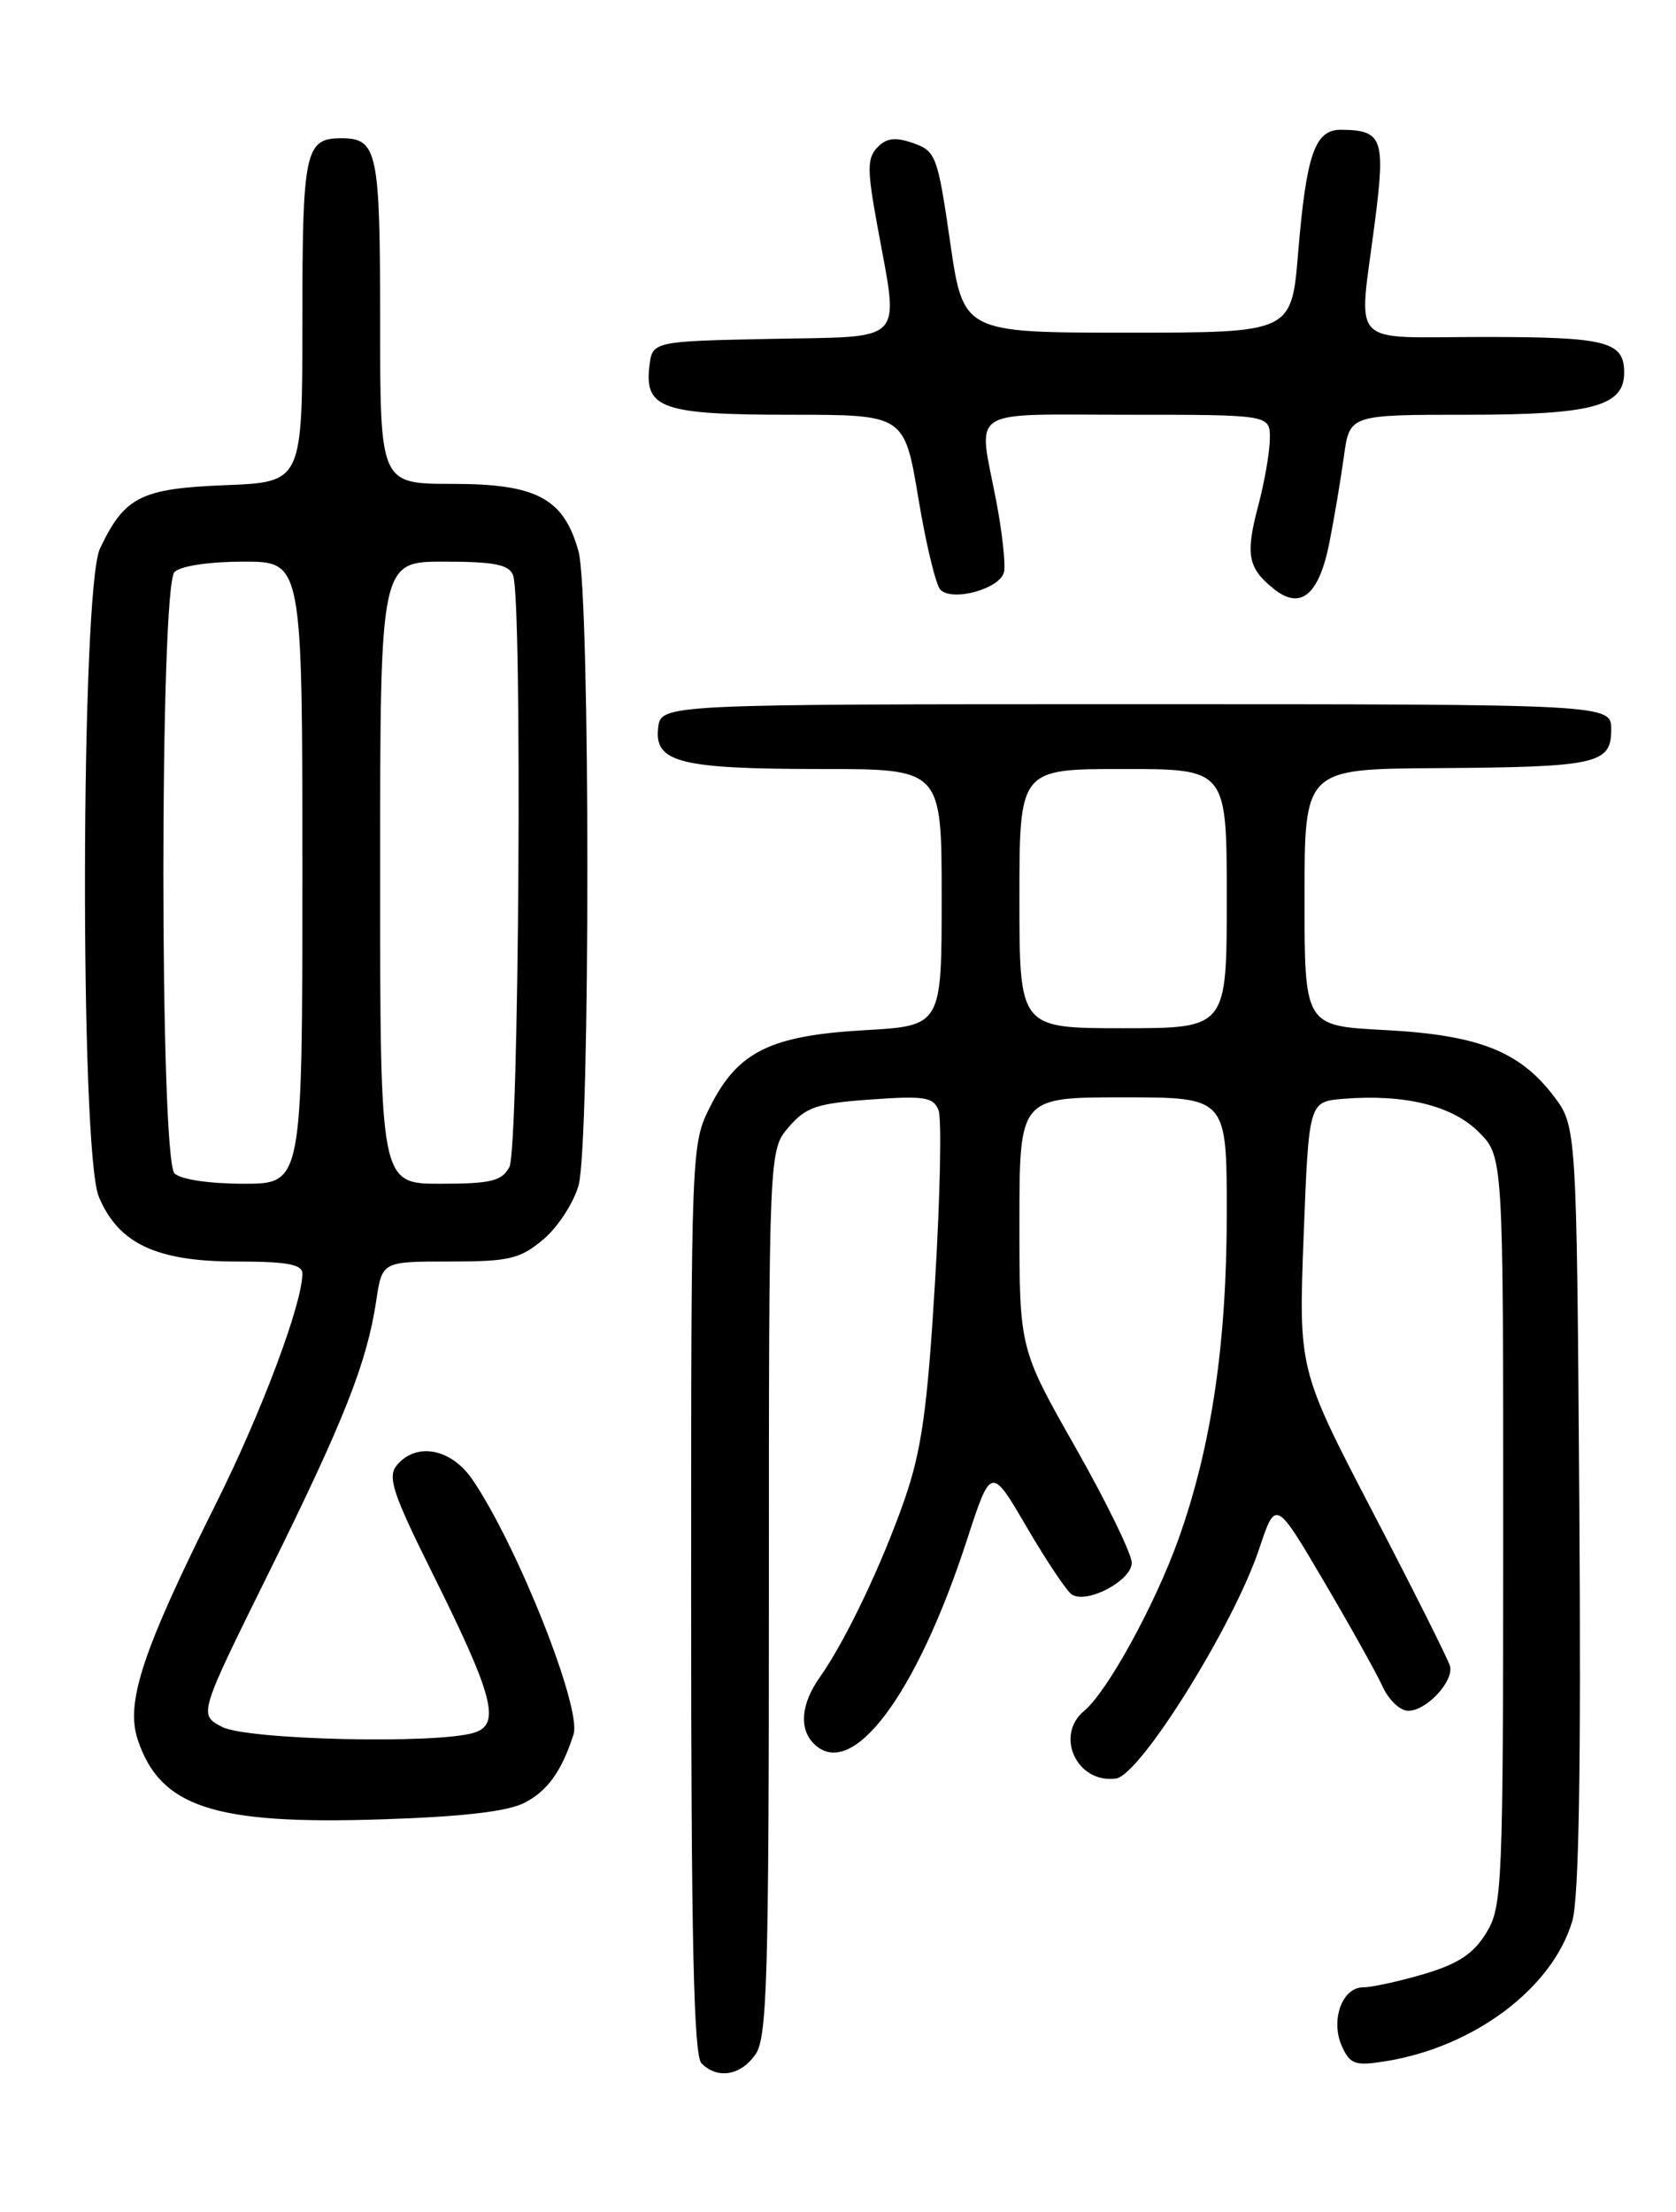 <?xml version="1.0" encoding="UTF-8" standalone="no"?>
<!DOCTYPE svg PUBLIC "-//W3C//DTD SVG 1.1//EN" "http://www.w3.org/Graphics/SVG/1.1/DTD/svg11.dtd" >
<svg xmlns="http://www.w3.org/2000/svg" xmlns:xlink="http://www.w3.org/1999/xlink" version="1.1" viewBox="0 0 194 256">
 <g >
 <path fill="currentColor"
d=" M 87.44 237.78 C 88.80 235.84 89.00 229.07 89.00 184.33 C 89.00 133.11 89.00 133.11 91.30 130.44 C 93.29 128.12 94.57 127.69 100.78 127.25 C 107.01 126.80 108.05 126.97 108.64 128.50 C 109.01 129.47 108.83 138.42 108.23 148.38 C 107.35 163.03 106.68 167.84 104.72 173.50 C 102.10 181.03 97.89 189.88 94.87 194.15 C 92.72 197.20 92.47 200.07 94.20 201.80 C 98.58 206.18 106.04 196.28 111.91 178.27 C 114.71 169.66 114.71 169.66 118.87 176.78 C 121.16 180.70 123.50 184.19 124.08 184.55 C 125.86 185.65 131.00 182.92 131.00 180.87 C 131.00 179.84 128.07 173.83 124.50 167.54 C 118.00 156.09 118.00 156.09 118.00 141.54 C 118.00 127.00 118.00 127.00 130.00 127.00 C 142.00 127.00 142.00 127.00 142.00 140.37 C 142.00 155.50 140.23 167.44 136.40 178.16 C 133.70 185.71 128.17 195.79 125.50 198.00 C 122.04 200.87 124.68 206.47 129.19 205.83 C 132.00 205.43 142.81 188.08 145.76 179.23 C 147.66 173.53 147.66 173.53 153.24 183.01 C 156.31 188.23 159.38 193.74 160.07 195.25 C 160.76 196.76 162.08 198.00 163.01 198.00 C 165.11 198.00 168.29 194.60 167.84 192.82 C 167.65 192.10 163.63 184.07 158.90 175.00 C 150.31 158.50 150.31 158.50 150.90 143.00 C 151.50 127.50 151.50 127.50 155.50 127.17 C 162.57 126.60 168.11 127.95 171.16 131.01 C 174.00 133.85 174.00 133.85 174.00 177.17 C 173.99 218.36 173.90 220.66 172.04 223.70 C 170.58 226.10 168.80 227.28 164.87 228.45 C 161.99 229.30 158.80 230.00 157.79 230.00 C 155.34 230.00 153.97 233.84 155.34 236.85 C 156.28 238.91 156.88 239.12 160.35 238.56 C 170.63 236.92 179.72 230.09 182.00 222.31 C 182.76 219.69 183.02 204.74 182.81 174.42 C 182.50 130.34 182.50 130.34 179.81 126.81 C 175.86 121.64 171.09 119.78 160.28 119.21 C 151.00 118.73 151.00 118.73 151.00 103.86 C 151.00 89.00 151.00 89.00 166.25 88.90 C 184.88 88.78 186.50 88.42 186.50 84.45 C 186.50 81.50 186.50 81.50 131.50 81.50 C 76.50 81.50 76.50 81.50 76.18 84.25 C 75.72 88.24 78.73 89.00 95.07 89.00 C 109.00 89.00 109.00 89.00 109.00 103.86 C 109.00 118.72 109.00 118.72 100.06 119.23 C 89.21 119.85 85.43 121.70 82.25 127.98 C 80.00 132.42 80.00 132.46 80.00 185.01 C 80.00 224.58 80.30 237.90 81.20 238.80 C 83.06 240.66 85.73 240.22 87.44 237.78 Z  M 60.72 208.64 C 63.38 207.27 65.03 204.97 66.39 200.72 C 67.36 197.70 59.91 178.92 54.70 171.26 C 52.25 167.64 48.19 166.86 45.93 169.58 C 44.82 170.92 45.45 172.84 50.18 182.33 C 57.11 196.27 57.97 199.56 54.92 200.52 C 50.67 201.88 28.59 201.37 25.70 199.86 C 22.99 198.44 22.99 198.44 31.13 181.98 C 39.85 164.35 42.47 157.72 43.55 150.54 C 44.23 146.00 44.23 146.00 52.04 146.00 C 58.96 146.00 60.19 145.71 62.89 143.44 C 64.57 142.03 66.40 139.21 66.97 137.19 C 68.33 132.27 68.33 68.71 66.96 63.80 C 65.26 57.67 62.12 56.00 52.37 56.00 C 44.00 56.00 44.00 56.00 44.00 37.20 C 44.00 17.47 43.69 16.00 39.50 16.00 C 35.31 16.00 35.00 17.48 35.00 37.10 C 35.00 55.80 35.00 55.80 26.10 56.15 C 16.29 56.54 14.42 57.48 11.57 63.49 C 9.34 68.20 9.22 133.20 11.44 138.51 C 13.70 143.91 18.09 145.99 27.25 146.00 C 33.21 146.00 35.00 146.32 35.00 147.39 C 35.00 150.88 30.26 163.50 25.01 174.00 C 16.52 190.99 14.52 197.01 15.93 201.30 C 18.52 209.15 24.77 211.20 44.19 210.56 C 53.52 210.26 58.78 209.65 60.72 208.64 Z  M 153.89 62.75 C 154.46 59.86 155.21 55.36 155.57 52.75 C 156.23 48.00 156.23 48.00 169.89 48.00 C 184.31 48.00 188.00 47.01 188.00 43.14 C 188.00 39.51 186.00 39.00 171.80 39.00 C 155.82 39.00 157.25 40.50 159.14 25.72 C 160.39 16.03 160.03 15.05 155.23 15.02 C 152.20 14.99 151.21 17.85 150.26 29.28 C 149.50 38.50 149.50 38.50 130.50 38.50 C 111.50 38.50 111.50 38.50 109.98 28.02 C 108.54 18.06 108.33 17.49 105.72 16.57 C 103.64 15.84 102.62 15.96 101.57 17.05 C 100.37 18.29 100.36 19.60 101.53 26.00 C 104.08 39.99 105.09 38.90 89.25 39.22 C 75.50 39.50 75.50 39.50 75.16 42.45 C 74.61 47.29 76.71 48.00 91.54 48.00 C 104.69 48.00 104.69 48.00 106.30 57.65 C 107.18 62.96 108.33 67.73 108.85 68.25 C 110.28 69.68 115.83 68.12 116.22 66.18 C 116.41 65.26 116.00 61.58 115.32 58.00 C 113.21 47.00 111.70 48.00 130.50 48.00 C 147.00 48.00 147.00 48.00 146.99 50.75 C 146.98 52.26 146.38 55.75 145.65 58.50 C 144.15 64.16 144.43 65.72 147.40 68.12 C 150.54 70.67 152.68 68.90 153.89 62.75 Z  M 118.00 104.00 C 118.00 89.00 118.00 89.00 130.00 89.00 C 142.00 89.00 142.00 89.00 142.00 104.00 C 142.00 119.00 142.00 119.00 130.00 119.00 C 118.00 119.00 118.00 119.00 118.00 104.00 Z  M 20.20 135.80 C 18.48 134.08 18.48 67.92 20.20 66.20 C 20.90 65.50 24.24 65.00 28.20 65.00 C 35.00 65.00 35.00 65.00 35.00 101.00 C 35.00 137.00 35.00 137.00 28.20 137.00 C 24.24 137.00 20.90 136.50 20.20 135.80 Z  M 44.00 101.00 C 44.00 65.00 44.00 65.00 51.39 65.00 C 57.21 65.00 58.92 65.34 59.39 66.58 C 60.48 69.40 60.08 132.99 58.96 135.07 C 58.09 136.69 56.83 137.00 50.96 137.00 C 44.00 137.00 44.00 137.00 44.00 101.00 Z "/>
</g>
</svg>